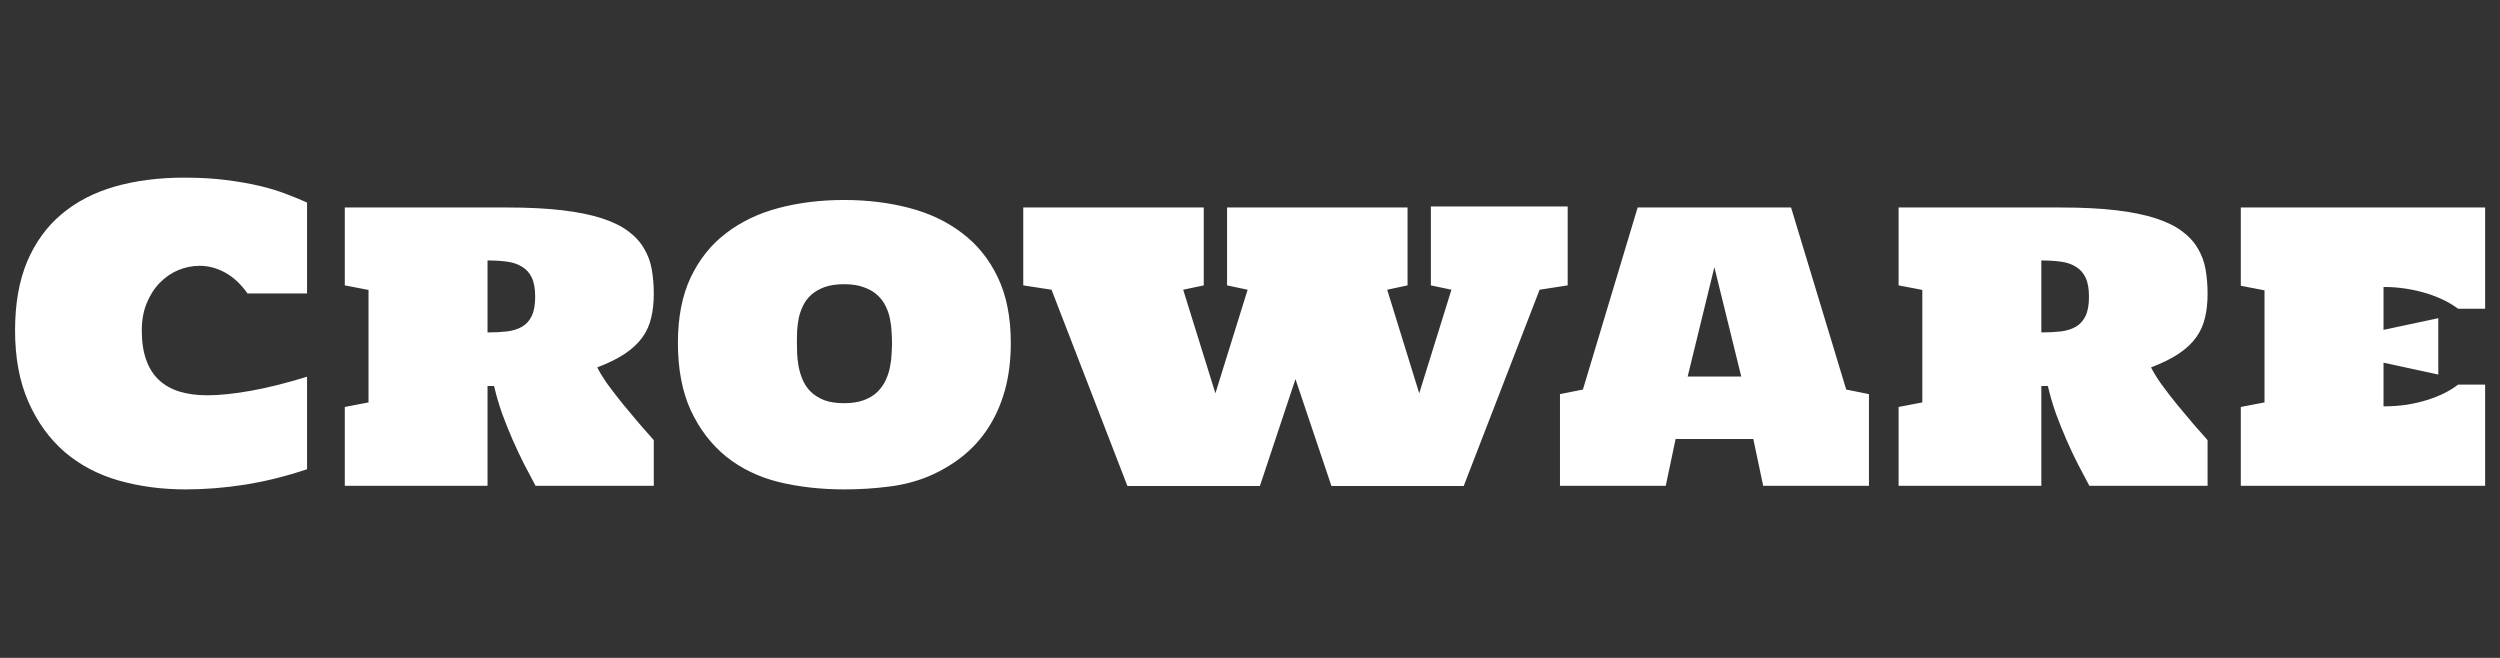 <svg width="247" height="65" viewBox="0 0 247 65" fill="none" xmlns="http://www.w3.org/2000/svg">
<rect x="0" y="0" width="247" height="65" fill="#333333" stroke="none"/>
<path d="M14.008 32.648C14.008 33.768 14.151 34.732 14.438 35.539C14.724 36.346 15.141 37.01 15.688 37.531C16.247 38.052 16.924 38.436 17.719 38.684C18.526 38.931 19.444 39.055 20.473 39.055C21.697 39.055 23.142 38.905 24.809 38.605C26.475 38.306 28.318 37.844 30.336 37.219V46.359C28.24 47.062 26.195 47.57 24.203 47.883C22.224 48.195 20.271 48.352 18.344 48.352C15.987 48.352 13.78 48.059 11.723 47.473C9.678 46.887 7.895 45.943 6.371 44.641C4.861 43.325 3.669 41.672 2.797 39.68C1.924 37.688 1.488 35.344 1.488 32.648C1.488 30.018 1.885 27.753 2.68 25.852C3.487 23.951 4.62 22.388 6.078 21.164C7.549 19.927 9.307 19.016 11.352 18.43C13.409 17.844 15.688 17.551 18.188 17.551C19.724 17.551 21.104 17.629 22.328 17.785C23.565 17.941 24.678 18.137 25.668 18.371C26.658 18.605 27.53 18.872 28.285 19.172C29.053 19.458 29.737 19.738 30.336 20.012V28.996H24.457C23.793 28.059 23.051 27.369 22.23 26.926C21.423 26.483 20.59 26.262 19.73 26.262C19.001 26.262 18.292 26.405 17.602 26.691C16.924 26.978 16.319 27.395 15.785 27.941C15.251 28.488 14.822 29.159 14.496 29.953C14.171 30.734 14.008 31.633 14.008 32.648ZM64.594 48H52.914C52.55 47.323 52.172 46.607 51.781 45.852C51.391 45.083 51.013 44.283 50.648 43.449C50.284 42.616 49.939 41.757 49.613 40.871C49.301 39.986 49.034 39.074 48.812 38.137H48.168V48H34.066V40.207L36.41 39.758V28.645L34.066 28.195V20.5H50.062C52.185 20.5 54.014 20.591 55.551 20.773C57.1 20.956 58.409 21.223 59.477 21.574C60.557 21.926 61.43 22.355 62.094 22.863C62.758 23.358 63.272 23.924 63.637 24.562C64.014 25.188 64.268 25.878 64.398 26.633C64.529 27.388 64.594 28.189 64.594 29.035C64.594 29.895 64.509 30.676 64.34 31.379C64.184 32.082 63.897 32.727 63.48 33.312C63.064 33.898 62.491 34.439 61.762 34.934C61.046 35.415 60.128 35.871 59.008 36.301C59.242 36.77 59.587 37.329 60.043 37.98C60.512 38.618 61.02 39.276 61.566 39.953C62.113 40.617 62.654 41.262 63.188 41.887C63.734 42.512 64.203 43.046 64.594 43.488V48ZM48.168 32.844C48.884 32.844 49.529 32.811 50.102 32.746C50.688 32.668 51.182 32.512 51.586 32.277C52.003 32.03 52.322 31.672 52.543 31.203C52.764 30.734 52.875 30.103 52.875 29.309C52.875 28.527 52.764 27.902 52.543 27.434C52.322 26.965 52.003 26.607 51.586 26.359C51.182 26.099 50.688 25.93 50.102 25.852C49.529 25.773 48.884 25.734 48.168 25.734V32.844ZM83.402 48.352C81.111 48.352 78.962 48.111 76.957 47.629C74.965 47.134 73.227 46.294 71.742 45.109C70.271 43.911 69.106 42.388 68.246 40.539C67.4 38.69 66.977 36.47 66.977 33.879C66.977 31.34 67.4 29.178 68.246 27.395C69.106 25.598 70.277 24.139 71.762 23.02C73.246 21.887 74.984 21.06 76.977 20.539C78.969 20.018 81.111 19.758 83.402 19.758C85.681 19.758 87.816 20.018 89.809 20.539C91.814 21.06 93.559 21.887 95.043 23.02C96.54 24.139 97.719 25.598 98.578 27.395C99.438 29.178 99.867 31.34 99.867 33.879C99.867 35.598 99.672 37.16 99.281 38.566C98.891 39.96 98.337 41.203 97.621 42.297C96.918 43.378 96.065 44.315 95.062 45.109C94.073 45.891 92.966 46.542 91.742 47.062C90.518 47.57 89.203 47.909 87.797 48.078C86.391 48.26 84.926 48.352 83.402 48.352ZM83.402 28.078C82.634 28.078 81.983 28.176 81.449 28.371C80.928 28.566 80.492 28.82 80.141 29.133C79.802 29.445 79.535 29.803 79.34 30.207C79.144 30.611 79.001 31.027 78.91 31.457C78.832 31.874 78.78 32.29 78.754 32.707C78.741 33.111 78.734 33.469 78.734 33.781C78.734 34.081 78.741 34.439 78.754 34.855C78.767 35.259 78.812 35.689 78.891 36.145C78.969 36.587 79.099 37.03 79.281 37.473C79.463 37.915 79.724 38.312 80.062 38.664C80.414 39.016 80.857 39.302 81.391 39.523C81.938 39.732 82.608 39.836 83.402 39.836C84.184 39.836 84.841 39.732 85.375 39.523C85.922 39.315 86.365 39.042 86.703 38.703C87.055 38.352 87.328 37.961 87.523 37.531C87.719 37.102 87.856 36.672 87.934 36.242C88.025 35.8 88.077 35.37 88.09 34.953C88.116 34.536 88.129 34.178 88.129 33.879C88.129 33.566 88.116 33.208 88.09 32.805C88.077 32.388 88.025 31.965 87.934 31.535C87.856 31.105 87.719 30.689 87.523 30.285C87.328 29.869 87.055 29.497 86.703 29.172C86.365 28.846 85.922 28.586 85.375 28.391C84.841 28.182 84.184 28.078 83.402 28.078ZM111.391 48.02L103.891 28.625L101.098 28.195V20.5H118.93V28.195L116.898 28.625L120.082 38.859L123.266 28.625L121.234 28.195V20.5H139.066V28.195L137.055 28.625L140.219 38.859L143.402 28.625L141.371 28.195V20.402H154.887V28.195L152.113 28.625L144.613 48.02H131.547L127.992 37.453L124.477 48.02H111.391ZM174.203 48L173.227 43.371H165.551L164.574 48H154.125V38.938L156.391 38.488L161.801 20.5H176.957L182.406 38.488L184.652 38.938V48H174.203ZM166.742 37.199H172.035L169.379 26.398L166.742 37.199ZM218.109 48H206.43C206.065 47.323 205.688 46.607 205.297 45.852C204.906 45.083 204.529 44.283 204.164 43.449C203.799 42.616 203.454 41.757 203.129 40.871C202.816 39.986 202.549 39.074 202.328 38.137H201.684V48H187.582V40.207L189.926 39.758V28.645L187.582 28.195V20.5H203.578C205.701 20.5 207.53 20.591 209.066 20.773C210.616 20.956 211.924 21.223 212.992 21.574C214.073 21.926 214.945 22.355 215.609 22.863C216.273 23.358 216.788 23.924 217.152 24.562C217.53 25.188 217.784 25.878 217.914 26.633C218.044 27.388 218.109 28.189 218.109 29.035C218.109 29.895 218.025 30.676 217.855 31.379C217.699 32.082 217.413 32.727 216.996 33.312C216.579 33.898 216.007 34.439 215.277 34.934C214.561 35.415 213.643 35.871 212.523 36.301C212.758 36.77 213.103 37.329 213.559 37.98C214.027 38.618 214.535 39.276 215.082 39.953C215.629 40.617 216.169 41.262 216.703 41.887C217.25 42.512 217.719 43.046 218.109 43.488V48ZM201.684 32.844C202.4 32.844 203.044 32.811 203.617 32.746C204.203 32.668 204.698 32.512 205.102 32.277C205.518 32.03 205.837 31.672 206.059 31.203C206.28 30.734 206.391 30.103 206.391 29.309C206.391 28.527 206.28 27.902 206.059 27.434C205.837 26.965 205.518 26.607 205.102 26.359C204.698 26.099 204.203 25.93 203.617 25.852C203.044 25.773 202.4 25.734 201.684 25.734V32.844ZM235.492 32.59L240.902 31.438V37.004L235.492 35.832V40.148C236.273 40.148 237.029 40.096 237.758 39.992C238.487 39.875 239.164 39.719 239.789 39.523C240.414 39.328 240.987 39.1 241.508 38.84C242.029 38.579 242.478 38.3 242.855 38H245.531V48H221.391V40.207L223.734 39.758V28.684L221.391 28.234V20.5H245.531V30.5H242.855C242.478 30.213 242.029 29.94 241.508 29.68C240.987 29.419 240.414 29.191 239.789 28.996C239.164 28.801 238.487 28.645 237.758 28.527C237.029 28.41 236.273 28.352 235.492 28.352V32.59Z" fill="white"/>
</svg>
